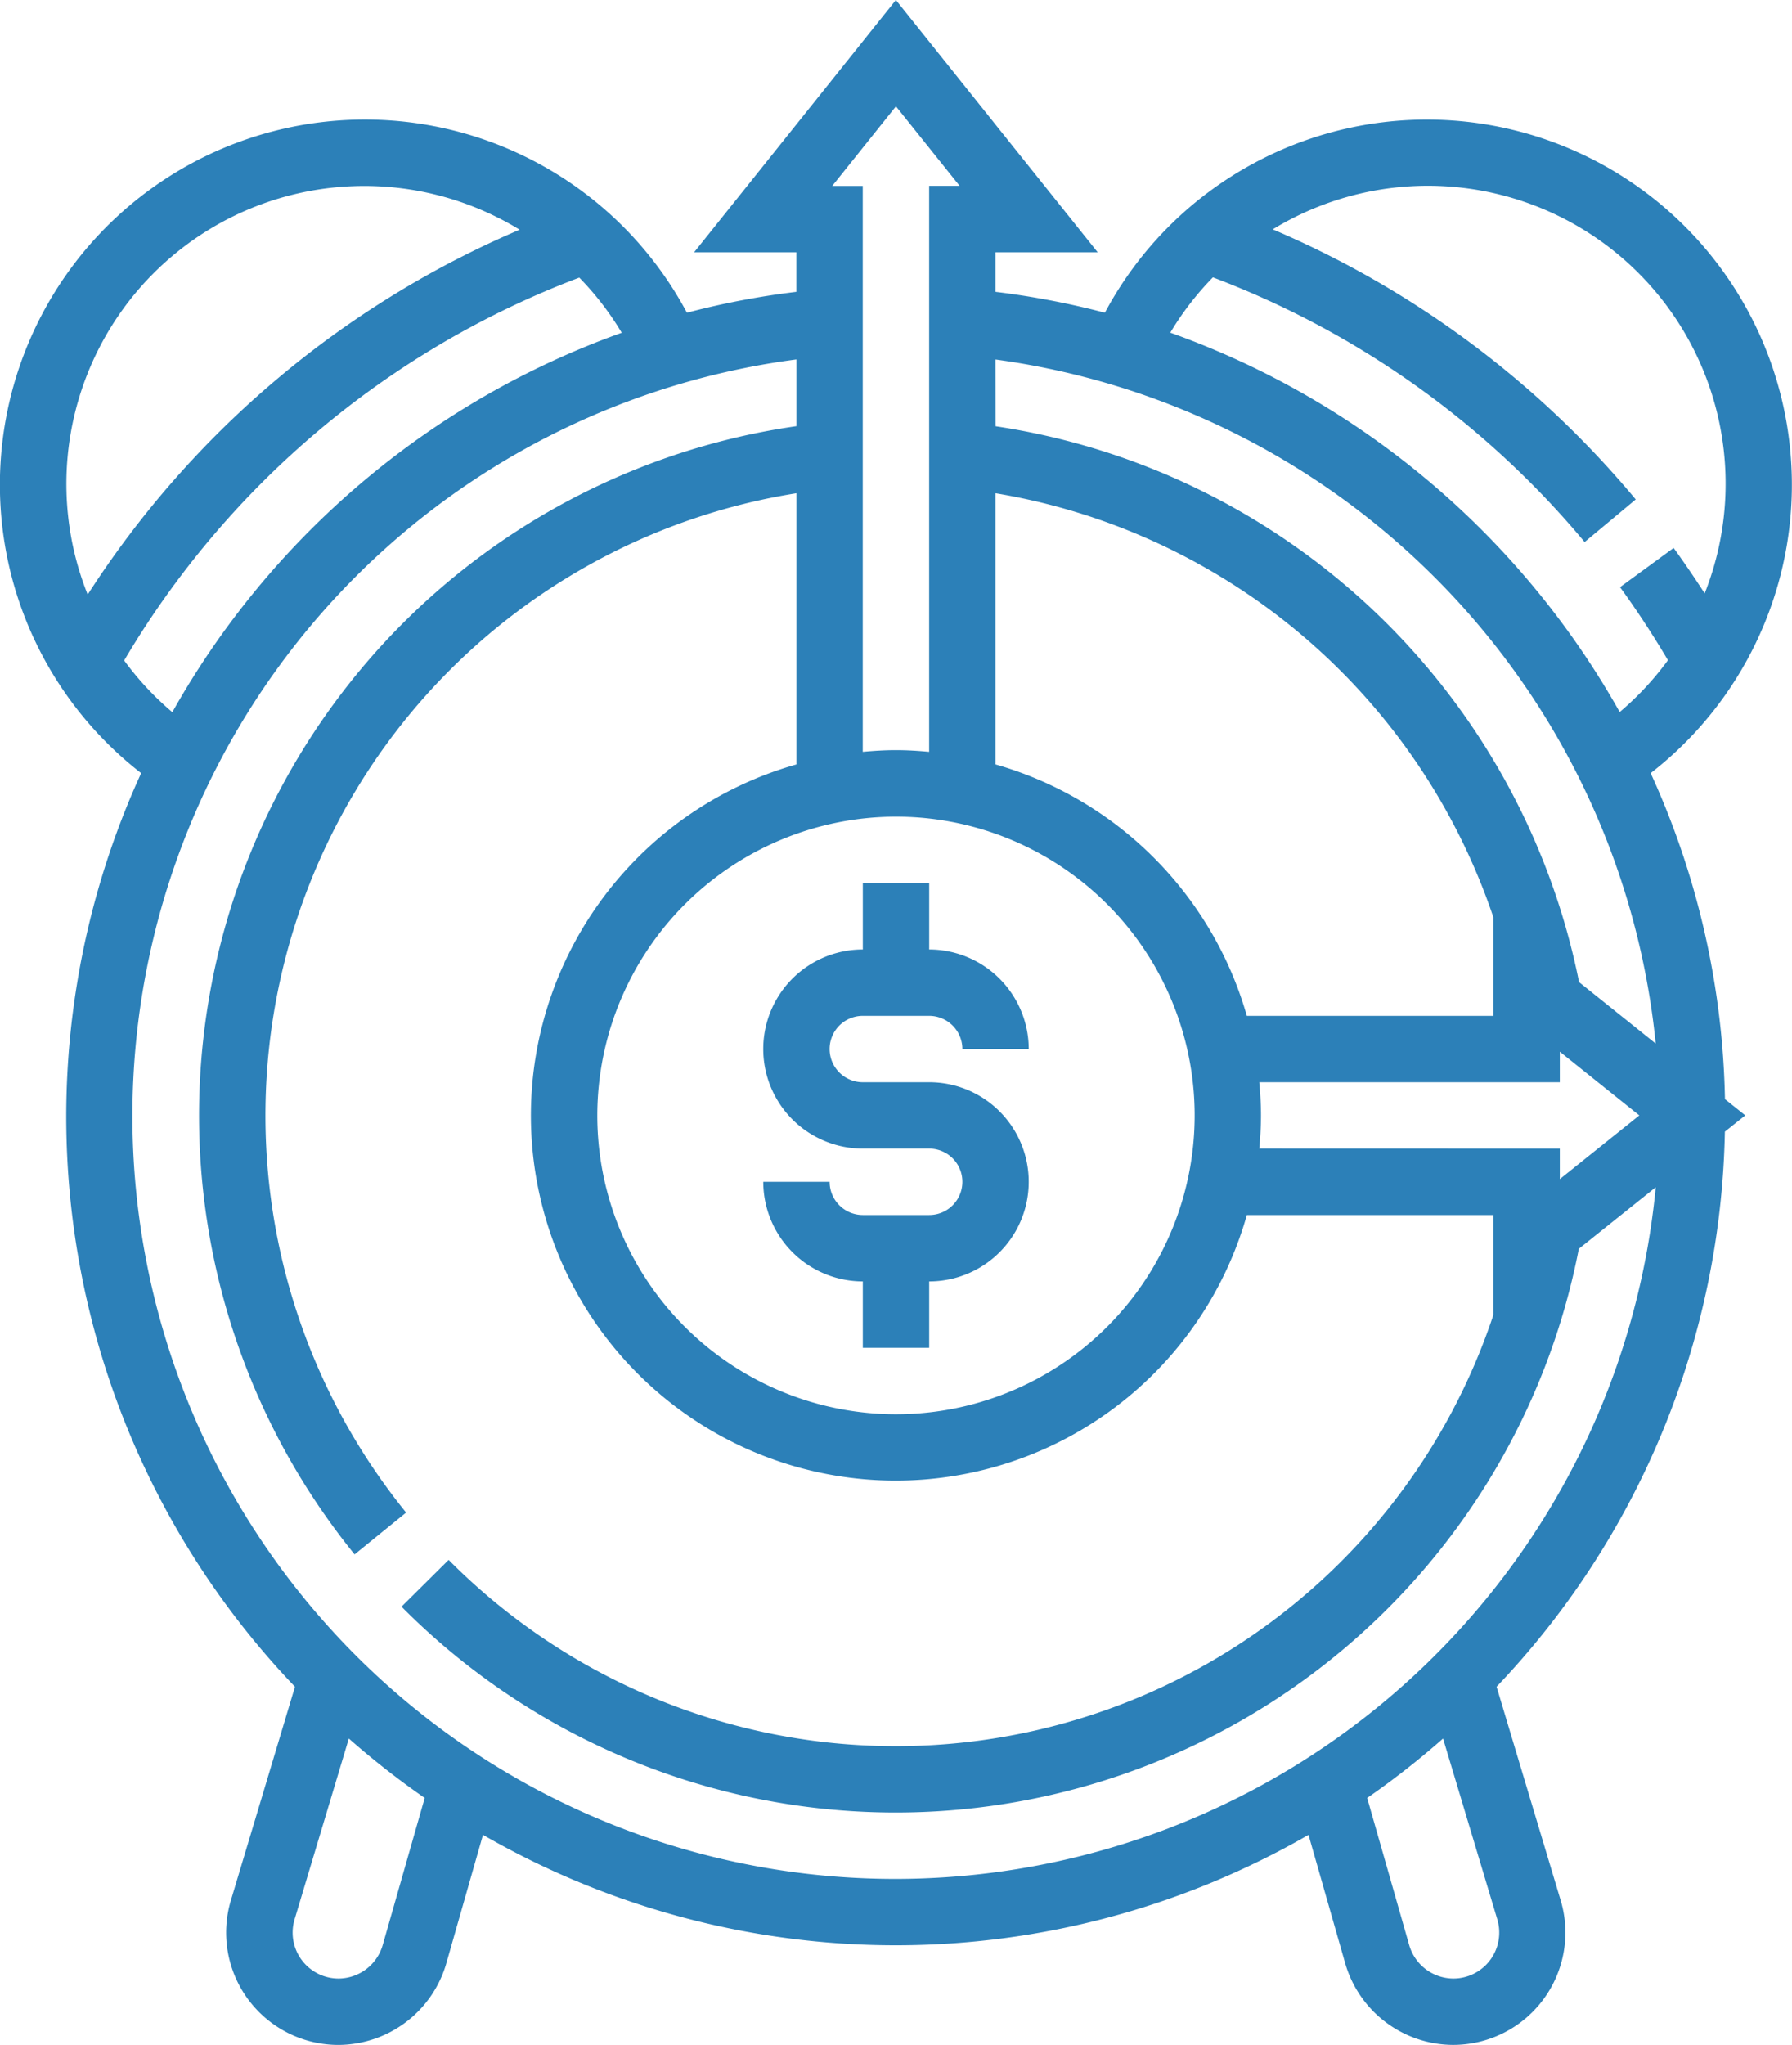 <svg xmlns="http://www.w3.org/2000/svg" width="63.116" height="72" viewBox="0 0 63.116 72">
  <g id="icon-help4" transform="translate(-2586.862 -2582.755)">
    <g id="Сгруппировать_49" data-name="Сгруппировать 49">
      <g id="Сгруппировать_48" data-name="Сгруппировать 48">
        <g id="Сгруппировать_47" data-name="Сгруппировать 47">
          <path id="Контур_36" data-name="Контур 36" d="M2619.589,2625.535h-2.338a1.17,1.17,0,0,1-1.169-1.169h-2.337a3.51,3.51,0,0,0,3.506,3.506v2.338h2.338v-2.338a3.506,3.506,0,0,0,0-7.012h-2.338a1.169,1.169,0,0,1,0-2.338h2.338a1.171,1.171,0,0,1,1.169,1.169h2.337a3.511,3.511,0,0,0-3.506-3.507v-2.337h-2.338v2.337a3.506,3.506,0,0,0,0,7.013h2.338a1.169,1.169,0,0,1,0,2.338Z" fill="#2c80b8"/>
          <path id="Контур_37" data-name="Контур 37" d="M2645,2609.977a12.856,12.856,0,1,0-19.223-16.211,28.913,28.913,0,0,0-3.853-.735v-1.392h3.6l-7.108-8.884-7.107,8.884h3.6v1.392a28.627,28.627,0,0,0-3.853.735,12.856,12.856,0,1,0-19.222,16.211,29.033,29.033,0,0,0,5.417,32.167l-2.257,7.521a3.954,3.954,0,0,0,3.787,5.09,3.975,3.975,0,0,0,3.8-2.868l1.292-4.528a29.114,29.114,0,0,0,29.076,0l1.294,4.529a3.971,3.971,0,0,0,3.8,2.866,3.954,3.954,0,0,0,3.787-5.09l-2.257-7.521a29.106,29.106,0,0,0,8.041-19.543l.718-.573-.715-.572A28.859,28.859,0,0,0,2645,2609.977Zm-15.42-17.456a31.575,31.575,0,0,1,13.094,9.318l1.8-1.5a33.961,33.961,0,0,0-12.785-9.508,10.488,10.488,0,0,1,15.214,12.816c-.352-.543-.716-1.079-1.094-1.6l-1.888,1.381c.6.824,1.165,1.69,1.688,2.573a10.494,10.494,0,0,1-1.7,1.825,29.533,29.533,0,0,0-15.828-13.358A10.432,10.432,0,0,1,2629.582,2592.521Zm-7.656,2.892a27.031,27.031,0,0,1,23.254,24.086l-2.7-2.165a24.7,24.7,0,0,0-20.549-19.571Zm9.291,27.784c.035-.386.06-.774.06-1.169s-.025-.783-.06-1.168H2641.8v-1.075l2.8,2.243-2.8,2.243V2623.2Zm-9.291-23.076a22.376,22.376,0,0,1,17.533,14.921v3.48h-8.68a12.893,12.893,0,0,0-8.853-8.853Zm-3.506-13.623,2.243,2.8h-1.074v19.929c-.386-.035-.774-.06-1.169-.06s-.783.025-1.169.06V2589.3h-1.074Zm0,25.011a10.52,10.52,0,1,1-10.519,10.519A10.531,10.531,0,0,1,2618.42,2611.509Zm-28.469-7.822a10.491,10.491,0,0,1,15.215-12.844A33.9,33.9,0,0,0,2589.951,2603.687Zm1.285,2.325a31.568,31.568,0,0,1,16.031-13.482,10.389,10.389,0,0,1,1.495,1.942,29.536,29.536,0,0,0-15.828,13.359A10.5,10.5,0,0,1,2591.236,2606.012Zm9.106,45.233a1.628,1.628,0,0,1-1.556,1.173,1.617,1.617,0,0,1-1.547-2.081l1.911-6.37a29.4,29.4,0,0,0,2.673,2.092Zm39.259-.908a1.617,1.617,0,0,1-1.547,2.081,1.626,1.626,0,0,1-1.555-1.172l-1.482-5.187a29.223,29.223,0,0,0,2.673-2.092Zm-21.181-1.426a26.863,26.863,0,0,1-3.506-53.5v2.349a24.525,24.525,0,0,0-15.561,39.725l1.815-1.473a22.19,22.19,0,0,1,13.746-35.891v9.549a12.851,12.851,0,1,0,15.865,15.865h8.68v3.527a22.184,22.184,0,0,1-36.793,8.616l-1.66,1.647a24.513,24.513,0,0,0,41.465-12.6l2.71-2.168A26.919,26.919,0,0,1,2618.42,2648.911Z" fill="#2c80b8"/>
        </g>
      </g>
    </g>
  </g>
</svg>
